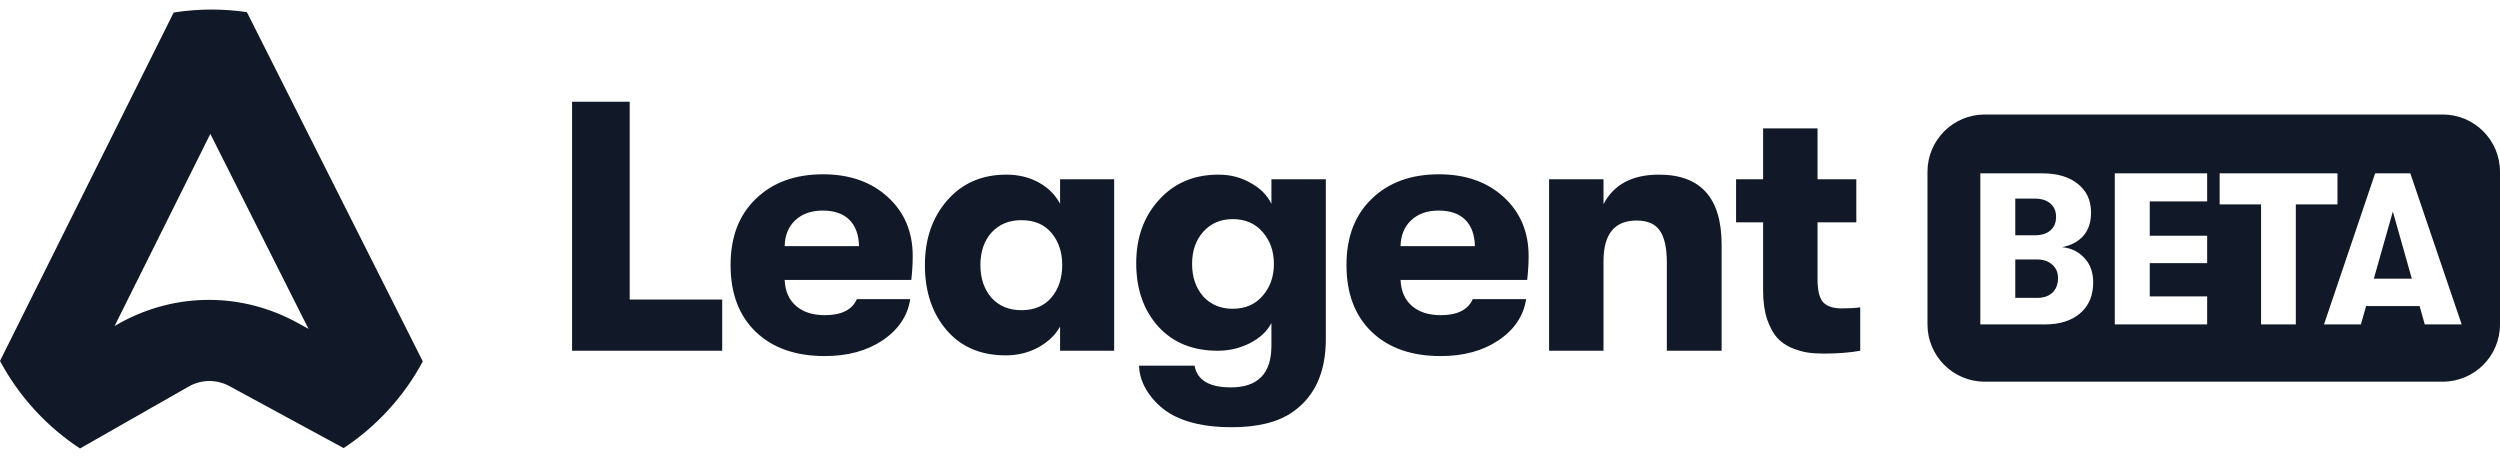<svg width="131" height="24" viewBox="0 0 131 24" fill="none" xmlns="http://www.w3.org/2000/svg">
<path fill-rule="evenodd" clip-rule="evenodd" d="M22.157 18.942L12.974 0.709C12.966 0.694 12.957 0.681 12.949 0.667L12.949 0.667C12.942 0.657 12.935 0.646 12.929 0.635C12.326 0.547 11.711 0.5 11.086 0.5C10.412 0.5 9.751 0.554 9.106 0.655C9.101 0.665 9.096 0.674 9.09 0.683L9.09 0.683L9.09 0.683C9.083 0.694 9.075 0.706 9.07 0.718L0 18.913C0.992 20.77 2.44 22.348 4.192 23.5L9.925 20.234C10.588 19.87 11.393 19.876 12.051 20.248L18.007 23.48C19.739 22.336 21.169 20.774 22.154 18.94L22.157 18.942ZM15.617 16.932C12.705 15.316 9.233 15.307 6.31 16.91L6.005 17.083L11.021 7.016L16.165 17.23L15.614 16.93L15.617 16.932ZM29.977 5.33V18.379H37.843V15.694H32.996V5.33H29.977ZM47.752 14.669C47.802 14.209 47.827 13.793 47.827 13.42C47.827 12.153 47.392 11.121 46.522 10.326C45.652 9.53 44.521 9.133 43.129 9.133C41.663 9.133 40.488 9.562 39.606 10.419C38.724 11.264 38.282 12.42 38.282 13.886C38.282 15.378 38.724 16.546 39.606 17.391C40.488 18.236 41.694 18.658 43.222 18.658C44.415 18.658 45.422 18.385 46.242 17.838C47.075 17.279 47.559 16.558 47.696 15.676H44.9C44.651 16.235 44.092 16.515 43.222 16.515C42.588 16.515 42.085 16.353 41.712 16.03C41.34 15.707 41.141 15.253 41.116 14.669H47.752ZM45.012 12.898H41.116C41.128 12.339 41.308 11.892 41.656 11.556C42.017 11.208 42.501 11.034 43.11 11.034C43.719 11.034 44.185 11.196 44.508 11.519C44.832 11.842 44.999 12.302 45.012 12.898ZM52.696 18.621C51.392 18.621 50.36 18.18 49.602 17.298C48.844 16.415 48.465 15.278 48.465 13.886C48.465 12.519 48.856 11.388 49.639 10.494C50.422 9.599 51.454 9.151 52.734 9.151C53.367 9.151 53.933 9.288 54.43 9.562C54.927 9.835 55.3 10.208 55.548 10.68V9.394H58.382V18.379H55.548V17.111C55.3 17.559 54.915 17.925 54.393 18.211C53.883 18.484 53.318 18.621 52.696 18.621ZM53.517 16.254C54.2 16.254 54.728 16.03 55.101 15.583C55.474 15.135 55.66 14.57 55.66 13.886C55.66 13.215 55.474 12.656 55.101 12.209C54.728 11.761 54.2 11.537 53.517 11.537C52.87 11.537 52.348 11.755 51.951 12.19C51.566 12.625 51.373 13.19 51.373 13.886C51.373 14.582 51.566 15.154 51.951 15.601C52.348 16.036 52.87 16.254 53.517 16.254ZM69.474 9.394H66.622V10.68C66.398 10.22 66.031 9.854 65.522 9.58C65.025 9.294 64.466 9.151 63.844 9.151C62.564 9.151 61.526 9.593 60.731 10.475C59.936 11.345 59.538 12.451 59.538 13.793C59.538 15.148 59.923 16.254 60.694 17.111C61.464 17.956 62.502 18.379 63.807 18.379C64.403 18.379 64.963 18.248 65.485 17.987C66.019 17.714 66.398 17.36 66.622 16.925V18.118C66.622 19.572 65.913 20.299 64.497 20.299C63.366 20.299 62.732 19.92 62.595 19.162H59.687C59.7 19.646 59.855 20.112 60.153 20.56C60.452 21.007 60.831 21.374 61.29 21.66C62.098 22.144 63.179 22.387 64.534 22.387C65.913 22.387 66.982 22.119 67.74 21.585C68.896 20.777 69.474 19.503 69.474 17.764V9.394ZM66.156 15.508C65.77 15.955 65.249 16.179 64.59 16.179C63.956 16.179 63.44 15.962 63.043 15.527C62.657 15.079 62.465 14.514 62.465 13.83C62.465 13.147 62.657 12.588 63.043 12.153C63.44 11.705 63.956 11.482 64.59 11.482C65.249 11.482 65.77 11.705 66.156 12.153C66.553 12.6 66.752 13.159 66.752 13.83C66.752 14.501 66.553 15.061 66.156 15.508ZM80.1 13.42C80.1 13.793 80.075 14.209 80.025 14.669H73.389C73.414 15.253 73.613 15.707 73.986 16.03C74.358 16.353 74.862 16.515 75.495 16.515C76.365 16.515 76.924 16.235 77.173 15.676H79.969C79.833 16.558 79.348 17.279 78.515 17.838C77.695 18.385 76.688 18.658 75.495 18.658C73.967 18.658 72.761 18.236 71.879 17.391C70.997 16.546 70.555 15.378 70.555 13.886C70.555 12.42 70.997 11.264 71.879 10.419C72.761 9.562 73.936 9.133 75.402 9.133C76.794 9.133 77.925 9.53 78.795 10.326C79.665 11.121 80.1 12.153 80.1 13.42ZM73.389 12.898H77.285C77.272 12.302 77.105 11.842 76.782 11.519C76.459 11.196 75.993 11.034 75.383 11.034C74.775 11.034 74.29 11.208 73.93 11.556C73.582 11.892 73.401 12.339 73.389 12.898ZM81.172 9.394V18.379H84.024V13.681C84.024 12.264 84.602 11.556 85.758 11.556C86.329 11.556 86.733 11.73 86.969 12.078C87.218 12.426 87.342 12.985 87.342 13.756V18.379H90.213V12.824C90.213 10.376 89.119 9.151 86.932 9.151C85.528 9.151 84.558 9.667 84.024 10.699V9.394H81.172ZM96.488 16.16C96.886 16.16 97.215 16.142 97.476 16.105V18.379C96.929 18.478 96.296 18.528 95.575 18.528C95.252 18.528 94.966 18.509 94.717 18.472C94.469 18.435 94.189 18.354 93.879 18.23C93.568 18.093 93.313 17.913 93.114 17.689C92.915 17.465 92.741 17.142 92.592 16.72C92.456 16.297 92.387 15.8 92.387 15.228V11.649H90.97V9.394H92.387V6.728H95.239V9.394H97.271V11.649H95.239V14.632C95.239 15.241 95.345 15.651 95.556 15.862C95.767 16.061 96.078 16.16 96.488 16.16ZM101 9C101 7.343 102.343 6 104 6H128C129.657 6 131 7.343 131 9V17C131 18.657 129.657 20 128 20H104C102.343 20 101 18.657 101 17V9ZM108.055 12.951C108.53 12.997 108.918 13.185 109.22 13.517C109.529 13.841 109.683 14.271 109.683 14.806C109.683 15.485 109.457 16.02 109.005 16.412C108.553 16.804 107.934 17 107.15 17H103.769V9.084H107.026C107.81 9.084 108.428 9.269 108.881 9.638C109.34 10 109.57 10.501 109.57 11.142C109.57 11.647 109.435 12.054 109.163 12.363C108.892 12.665 108.522 12.861 108.055 12.951ZM106.619 10.407H105.601V12.329H106.619C106.966 12.329 107.237 12.246 107.433 12.081C107.637 11.907 107.738 11.67 107.738 11.368C107.738 11.067 107.64 10.833 107.444 10.667C107.248 10.494 106.973 10.407 106.619 10.407ZM106.743 15.609C107.082 15.609 107.35 15.518 107.546 15.338C107.742 15.149 107.84 14.893 107.84 14.569C107.84 14.275 107.738 14.041 107.535 13.867C107.339 13.687 107.075 13.596 106.743 13.596H105.601V15.609H106.743ZM110.815 17V9.084H115.655V10.554H112.647V12.352H115.655V13.788H112.647V15.53H115.655V17H110.815ZM118.48 17V10.712H116.309V9.084H122.484V10.712H120.301V17H118.48ZM127.058 17L126.787 16.039H123.982L123.711 17H121.777L124.457 9.084H126.301L128.992 17H127.058ZM125.385 11.085L124.389 14.602H126.38L125.385 11.085Z" fill="#111827"/>
</svg>
